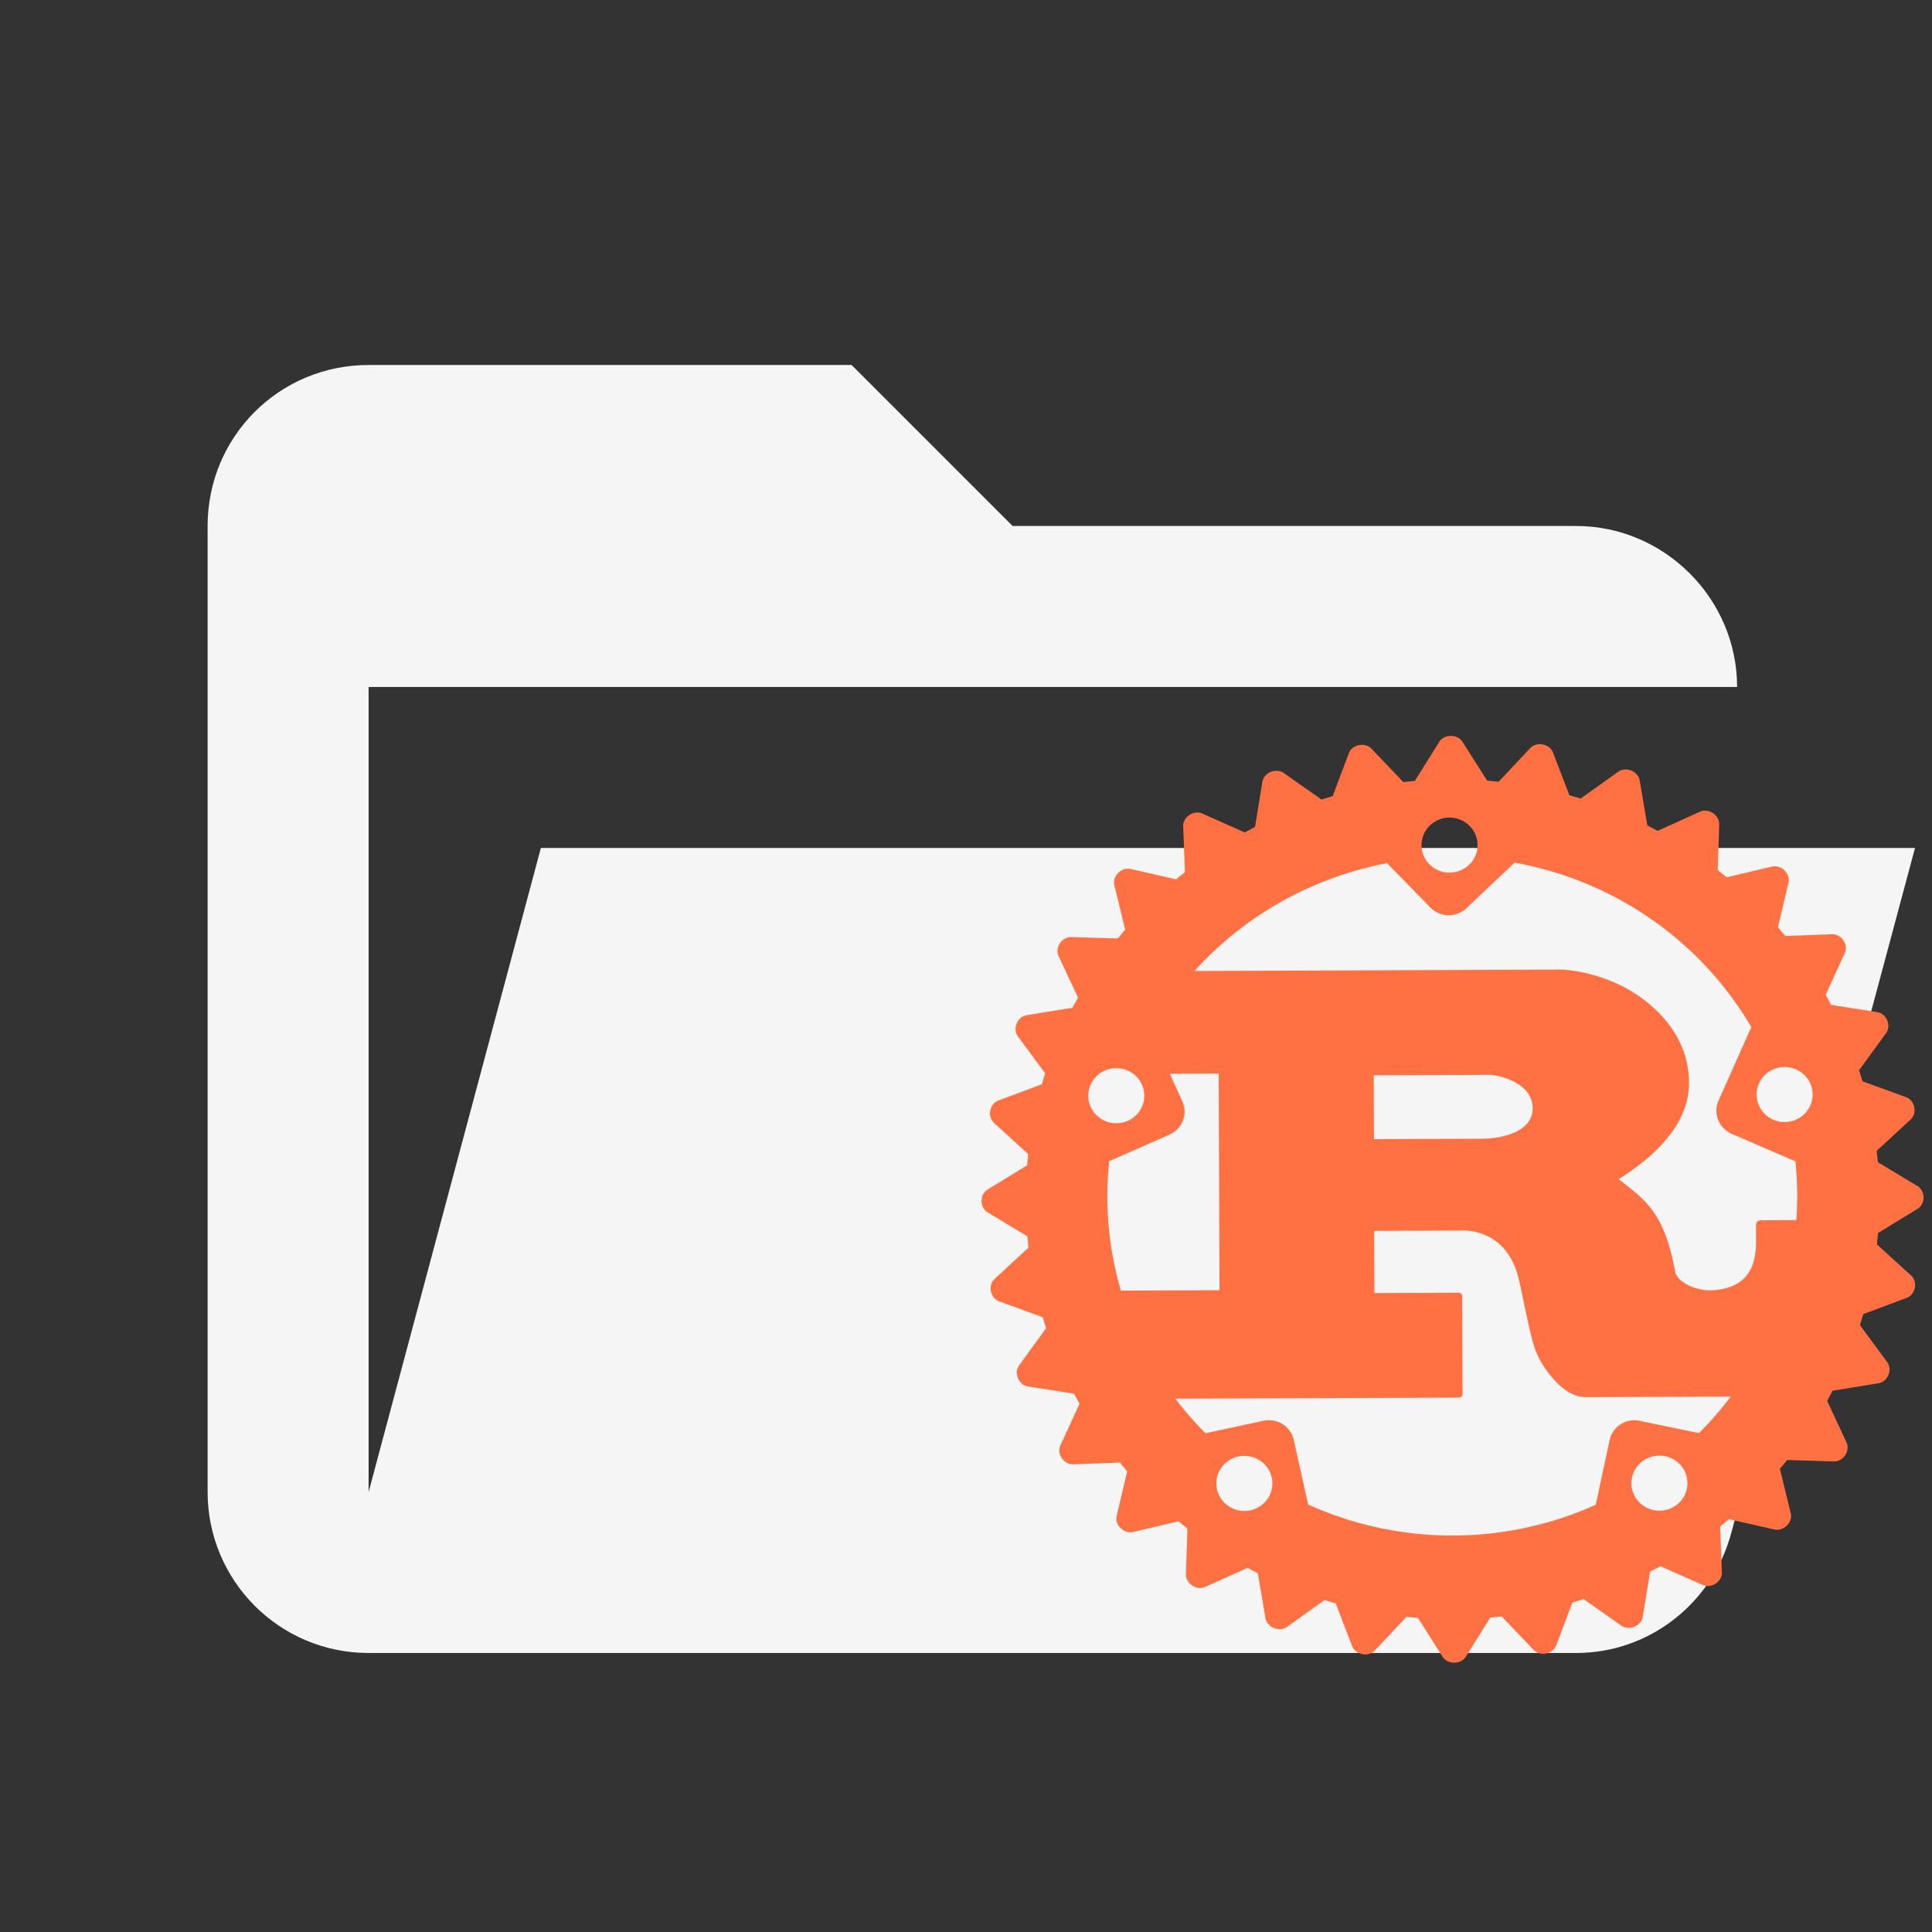 <svg width="24" height="24" xmlns="http://www.w3.org/2000/svg" xml:space="preserve" version="1.1" stroke-miterlimit="1.414" stroke-linejoin="round" fill-rule="evenodd" clip-rule="evenodd">

 <rect width="100%" height="100%" fill="#333333" stroke="none"/>

 <g>
  <title>Layer 1</title>
  <g>
   <path fill="#f5f5f5" d="m19.579,20.534l-15,0c-1.11,0 -2,-0.9 -2,-2l0,-12c0,-1.11 0.89,-2 2,-2l6,0l2,2l7,0c1.097,0 2,0.903 2,2l-17,0l0,10l2.14,-8l17.07,0l-2.28,8.5c-0.23,0.87 -1.01,1.5 -1.93,1.5z"/>
  </g>
  <g transform="rotate(-0.213, 18.041, 14.898)">
   <path fill="#ff7043" d="m17.675,10.498a0.348,0.342 0 0 1 0.696,0a0.348,0.342 0 0 1 -0.696,0m-4.151,3.098a0.348,0.342 0 0 1 0.696,0a0.348,0.342 0 0 1 -0.696,0m8.302,0.016a0.348,0.342 0 0 1 0.696,0a0.348,0.342 0 0 1 -0.696,0m-7.295,0.469a0.318,0.312 0 0 0 0.161,-0.412l-0.154,-0.343l0.607,0l0,2.691l-1.225,0a4.284,4.213 0 0 1 -0.139,-1.608l0.75,-0.327zm2.54,0.066l0,-0.793l1.446,0c0.075,0 0.527,0.085 0.527,0.418c0,0.276 -0.347,0.375 -0.633,0.375l-1.341,0zm-1.974,4.271a0.348,0.342 0 0 1 0.696,0a0.348,0.342 0 0 1 -0.696,0m5.156,0.016a0.348,0.342 0 0 1 0.696,0a0.348,0.342 0 0 1 -0.696,0m0.108,-0.776a0.317,0.312 0 0 0 -0.377,0.24l-0.175,0.802a4.284,4.213 0 0 1 -3.573,-0.017l-0.175,-0.802a0.317,0.312 0 0 0 -0.377,-0.24l-0.72,0.152a4.284,4.213 0 0 1 -0.372,-0.431l3.501,0c0.04,0 0.066,-0.007 0.066,-0.043l0,-1.218c0,-0.035 -0.026,-0.042 -0.066,-0.042l-1.024,0l0,-0.772l1.107,0c0.101,0 0.54,0.028 0.681,0.581c0.044,0.17 0.141,0.722 0.207,0.899c0.066,0.198 0.334,0.595 0.619,0.595l1.808,0a4.284,4.213 0 0 1 -0.397,0.452l-0.736,-0.155zm1.944,-3.216a4.284,4.213 0 0 1 0.009,0.731l-0.44,0c-0.044,0 -0.062,0.028 -0.062,0.071l0,0.199c0,0.467 -0.268,0.569 -0.503,0.595c-0.224,0.025 -0.471,-0.092 -0.502,-0.227c-0.132,-0.73 -0.352,-0.885 -0.699,-1.155c0.431,-0.269 0.879,-0.666 0.879,-1.197c0,-0.574 -0.4,-0.935 -0.672,-1.112c-0.382,-0.248 -0.806,-0.297 -0.92,-0.297l-4.546,0a4.284,4.213 0 0 1 2.397,-1.33l0.536,0.553a0.317,0.312 0 0 0 0.448,0.01l0.6,-0.564a4.284,4.213 0 0 1 2.933,2.054l-0.41,0.912a0.318,0.313 0 0 0 0.161,0.412l0.79,0.345zm1.024,0.015l-0.014,-0.141l0.423,-0.388c0.086,-0.079 0.054,-0.238 -0.056,-0.278l-0.54,-0.199l-0.042,-0.137l0.337,-0.46c0.069,-0.094 0.006,-0.243 -0.11,-0.262l-0.57,-0.091l-0.068,-0.126l0.239,-0.517c0.049,-0.105 -0.042,-0.24 -0.16,-0.235l-0.578,0.02l-0.091,-0.109l0.133,-0.554c0.027,-0.112 -0.089,-0.227 -0.204,-0.2l-0.563,0.131l-0.111,-0.09l0.02,-0.569c0.004,-0.115 -0.133,-0.205 -0.239,-0.157l-0.526,0.236l-0.128,-0.068l-0.093,-0.56c-0.019,-0.114 -0.171,-0.176 -0.266,-0.108l-0.469,0.331l-0.139,-0.042l-0.202,-0.532c-0.041,-0.108 -0.202,-0.14 -0.282,-0.055l-0.394,0.416l-0.143,-0.014l-0.305,-0.484c-0.062,-0.098 -0.226,-0.098 -0.288,0l-0.305,0.484l-0.143,0.014l-0.394,-0.416c-0.08,-0.084 -0.241,-0.053 -0.282,0.055l-0.202,0.532l-0.139,0.042l-0.468,-0.331c-0.095,-0.068 -0.247,-0.005 -0.266,0.108l-0.093,0.56l-0.128,0.068l-0.526,-0.236c-0.107,-0.048 -0.244,0.042 -0.239,0.157l0.02,0.569l-0.111,0.09l-0.563,-0.131c-0.114,-0.026 -0.231,0.088 -0.204,0.2l0.133,0.554l-0.091,0.109l-0.578,-0.02c-0.117,-0.003 -0.208,0.13 -0.16,0.235l0.24,0.517l-0.069,0.126l-0.57,0.091c-0.116,0.018 -0.179,0.168 -0.11,0.262l0.337,0.46l-0.042,0.137l-0.54,0.199c-0.11,0.04 -0.142,0.199 -0.056,0.278l0.423,0.388l-0.014,0.141l-0.492,0.299c-0.1,0.061 -0.1,0.223 0,0.283l0.492,0.299l0.014,0.141l-0.423,0.388c-0.086,0.079 -0.054,0.237 0.056,0.278l0.54,0.199l0.042,0.137l-0.337,0.461c-0.068,0.094 -0.005,0.243 0.11,0.262l0.57,0.091l0.069,0.126l-0.24,0.517c-0.049,0.105 0.043,0.24 0.16,0.235l0.578,-0.02l0.091,0.109l-0.133,0.554c-0.027,0.112 0.089,0.226 0.204,0.2l0.563,-0.13l0.111,0.09l-0.02,0.569c-0.004,0.115 0.133,0.205 0.239,0.157l0.526,-0.235l0.128,0.067l0.093,0.56c0.019,0.114 0.171,0.176 0.266,0.109l0.468,-0.332l0.139,0.042l0.202,0.531c0.041,0.108 0.202,0.14 0.282,0.055l0.394,-0.416l0.143,0.014l0.305,0.484c0.061,0.098 0.226,0.098 0.288,0l0.305,-0.484l0.143,-0.014l0.394,0.416c0.08,0.085 0.241,0.053 0.282,-0.055l0.202,-0.531l0.14,-0.042l0.468,0.332c0.095,0.067 0.247,0.005 0.266,-0.109l0.093,-0.56l0.128,-0.068l0.525,0.235c0.107,0.048 0.244,-0.042 0.239,-0.157l-0.02,-0.569l0.111,-0.09l0.563,0.13c0.114,0.026 0.231,-0.088 0.204,-0.2l-0.133,-0.554l0.091,-0.109l0.578,0.02c0.117,0.005 0.209,-0.13 0.16,-0.235l-0.239,-0.517l0.068,-0.126l0.57,-0.091c0.116,-0.018 0.179,-0.168 0.11,-0.262l-0.337,-0.461l0.042,-0.137l0.54,-0.199c0.11,-0.041 0.142,-0.199 0.056,-0.278l-0.423,-0.388l0.014,-0.141l0.492,-0.299c0.1,-0.06 0.1,-0.222 0,-0.283l-0.492,-0.299z"/>
  </g>
 </g>
</svg>